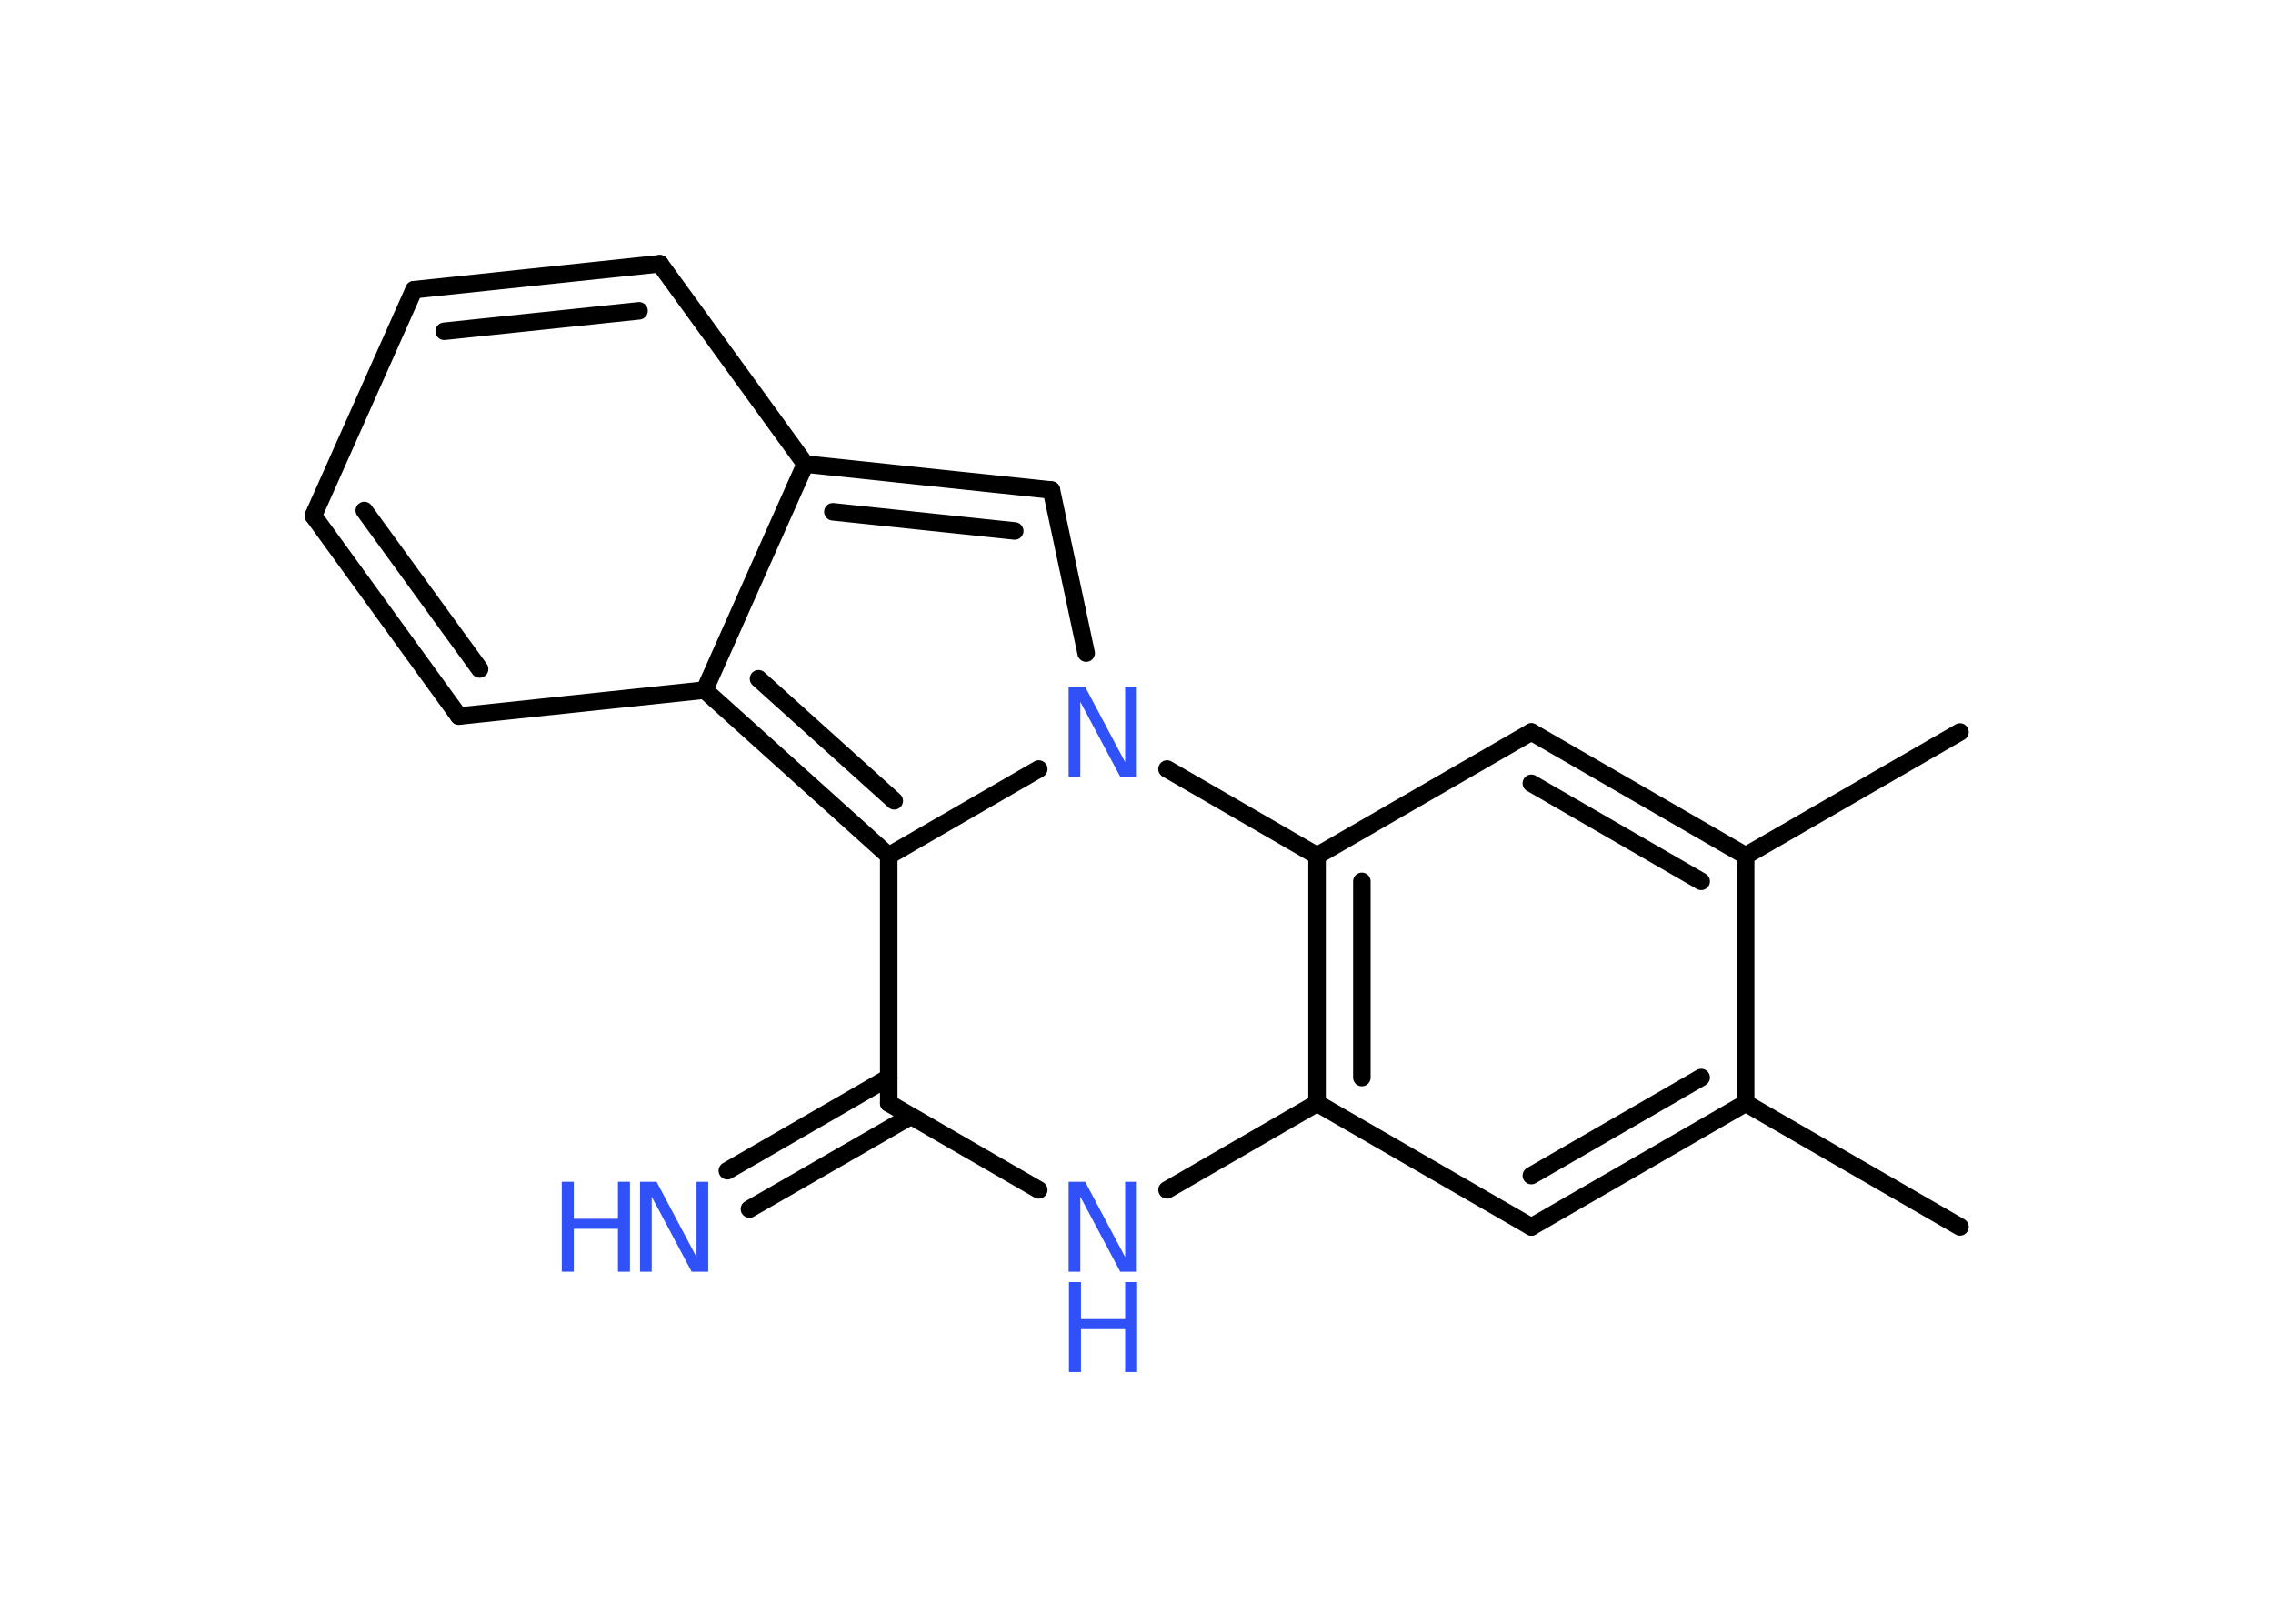<?xml version='1.0' encoding='UTF-8'?>
<!DOCTYPE svg PUBLIC "-//W3C//DTD SVG 1.1//EN" "http://www.w3.org/Graphics/SVG/1.1/DTD/svg11.dtd">
<svg version='1.2' xmlns='http://www.w3.org/2000/svg' xmlns:xlink='http://www.w3.org/1999/xlink' width='70.0mm' height='50.0mm' viewBox='0 0 70.0 50.0'>
  <desc>Generated by the Chemistry Development Kit (http://github.com/cdk)</desc>
  <g stroke-linecap='round' stroke-linejoin='round' stroke='#000000' stroke-width='.54' fill='#3050F8'>
    <rect x='.0' y='.0' width='70.0' height='50.0' fill='#FFFFFF' stroke='none'/>
    <g id='mol1' class='mol'>
      <line id='mol1bnd1' class='bond' x1='60.36' y1='37.78' x2='53.76' y2='33.97'/>
      <g id='mol1bnd2' class='bond'>
        <line x1='47.16' y1='37.78' x2='53.76' y2='33.97'/>
        <line x1='47.16' y1='36.2' x2='52.39' y2='33.18'/>
      </g>
      <line id='mol1bnd3' class='bond' x1='47.16' y1='37.78' x2='40.56' y2='33.97'/>
      <line id='mol1bnd4' class='bond' x1='40.56' y1='33.97' x2='35.94' y2='36.64'/>
      <line id='mol1bnd5' class='bond' x1='31.99' y1='36.64' x2='27.37' y2='33.97'/>
      <g id='mol1bnd6' class='bond'>
        <line x1='28.05' y1='34.37' x2='23.08' y2='37.23'/>
        <line x1='27.37' y1='33.18' x2='22.4' y2='36.05'/>
      </g>
      <line id='mol1bnd7' class='bond' x1='27.37' y1='33.97' x2='27.37' y2='26.35'/>
      <g id='mol1bnd8' class='bond'>
        <line x1='21.7' y1='21.25' x2='27.37' y2='26.35'/>
        <line x1='23.36' y1='20.9' x2='27.54' y2='24.66'/>
      </g>
      <line id='mol1bnd9' class='bond' x1='21.7' y1='21.25' x2='14.13' y2='22.05'/>
      <g id='mol1bnd10' class='bond'>
        <line x1='9.65' y1='15.88' x2='14.13' y2='22.05'/>
        <line x1='11.22' y1='15.72' x2='14.77' y2='20.6'/>
      </g>
      <line id='mol1bnd11' class='bond' x1='9.65' y1='15.88' x2='12.75' y2='8.92'/>
      <g id='mol1bnd12' class='bond'>
        <line x1='20.32' y1='8.12' x2='12.75' y2='8.92'/>
        <line x1='19.68' y1='9.57' x2='13.68' y2='10.2'/>
      </g>
      <line id='mol1bnd13' class='bond' x1='20.32' y1='8.12' x2='24.8' y2='14.29'/>
      <line id='mol1bnd14' class='bond' x1='21.7' y1='21.25' x2='24.8' y2='14.29'/>
      <g id='mol1bnd15' class='bond'>
        <line x1='32.38' y1='15.09' x2='24.8' y2='14.29'/>
        <line x1='31.25' y1='16.35' x2='25.65' y2='15.76'/>
      </g>
      <line id='mol1bnd16' class='bond' x1='32.38' y1='15.09' x2='33.45' y2='20.11'/>
      <line id='mol1bnd17' class='bond' x1='27.37' y1='26.35' x2='31.99' y2='23.68'/>
      <line id='mol1bnd18' class='bond' x1='35.94' y1='23.68' x2='40.56' y2='26.35'/>
      <g id='mol1bnd19' class='bond'>
        <line x1='40.56' y1='26.35' x2='40.56' y2='33.97'/>
        <line x1='41.94' y1='27.14' x2='41.94' y2='33.18'/>
      </g>
      <line id='mol1bnd20' class='bond' x1='40.56' y1='26.35' x2='47.16' y2='22.54'/>
      <g id='mol1bnd21' class='bond'>
        <line x1='53.76' y1='26.35' x2='47.16' y2='22.54'/>
        <line x1='52.39' y1='27.14' x2='47.16' y2='24.12'/>
      </g>
      <line id='mol1bnd22' class='bond' x1='53.76' y1='33.97' x2='53.76' y2='26.35'/>
      <line id='mol1bnd23' class='bond' x1='53.76' y1='26.35' x2='60.36' y2='22.54'/>
      <g id='mol1atm5' class='atom'>
        <path d='M32.92 36.39h.5l1.23 2.32v-2.32h.36v2.77h-.51l-1.23 -2.31v2.31h-.36v-2.77z' stroke='none'/>
        <path d='M32.92 39.48h.37v1.14h1.36v-1.14h.37v2.77h-.37v-1.32h-1.36v1.32h-.37v-2.77z' stroke='none'/>
      </g>
      <g id='mol1atm7' class='atom'>
        <path d='M19.72 36.39h.5l1.23 2.32v-2.32h.36v2.77h-.51l-1.23 -2.31v2.31h-.36v-2.77z' stroke='none'/>
        <path d='M17.3 36.39h.37v1.14h1.36v-1.14h.37v2.77h-.37v-1.32h-1.36v1.32h-.37v-2.77z' stroke='none'/>
      </g>
      <path id='mol1atm16' class='atom' d='M32.92 21.15h.5l1.23 2.32v-2.32h.36v2.77h-.51l-1.23 -2.31v2.31h-.36v-2.77z' stroke='none'/>
    </g>
  </g>
</svg>
